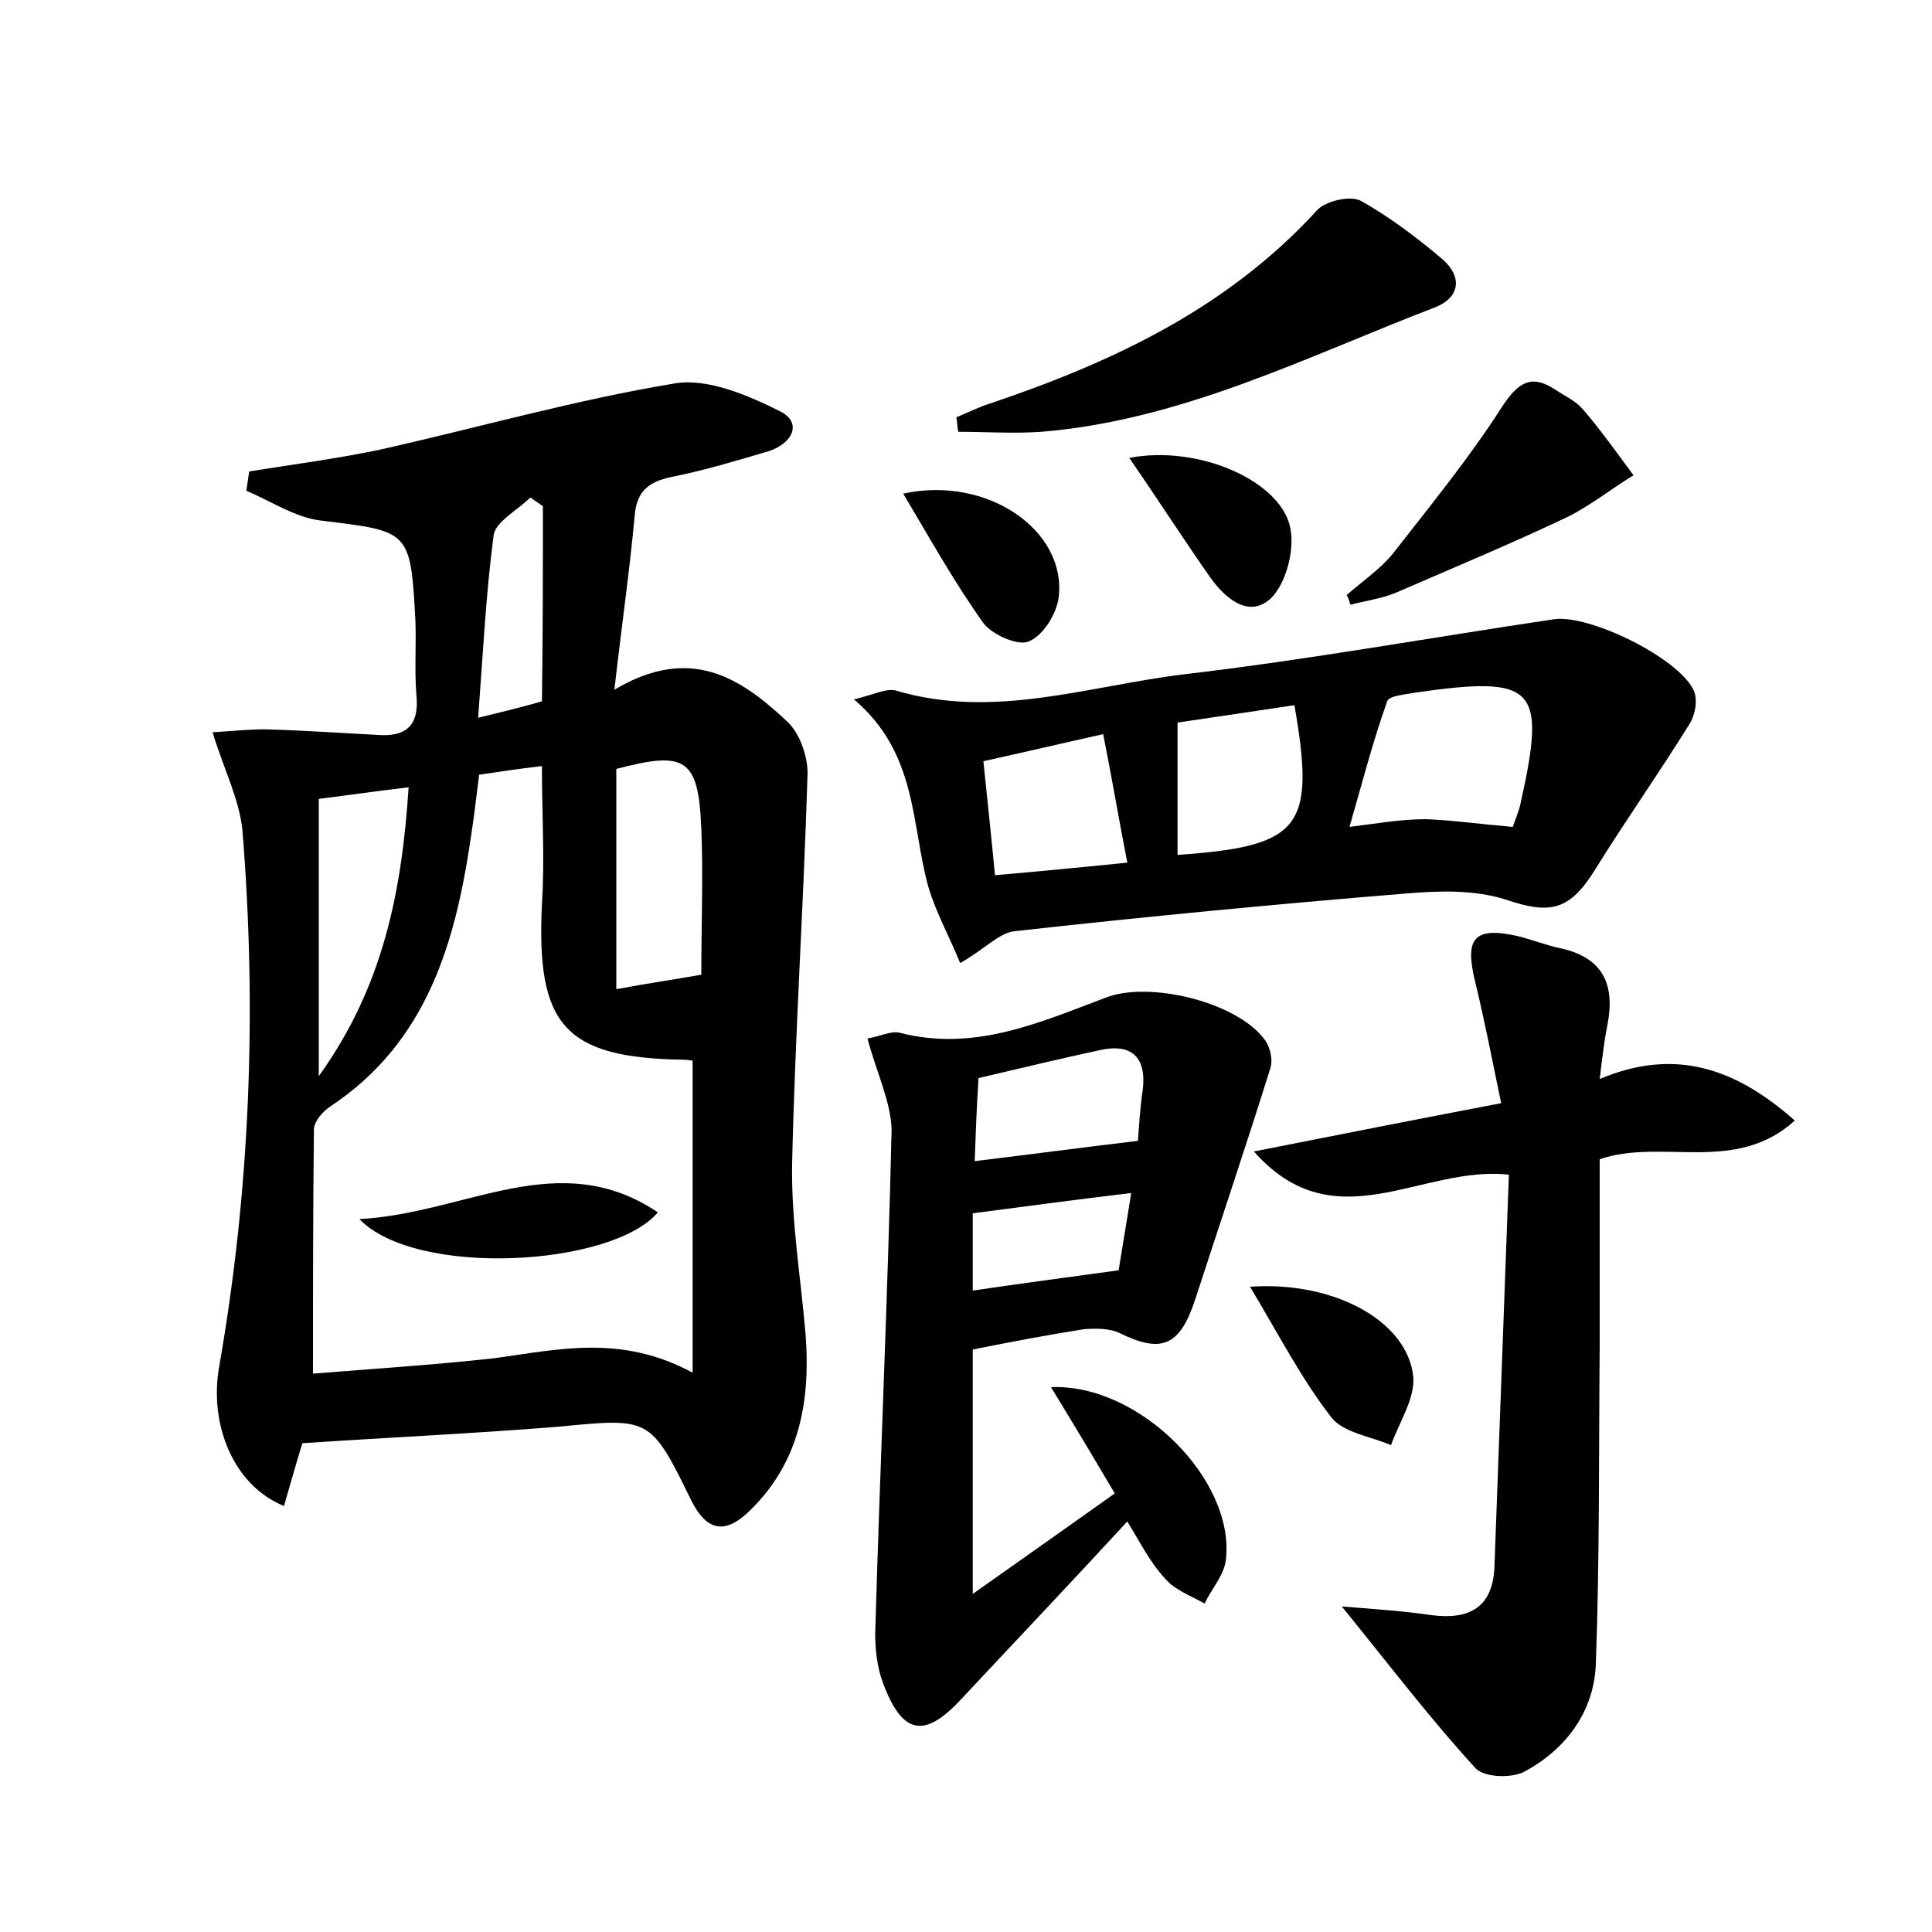 <?xml version="1.0" encoding="utf-8"?>
<!-- Generator: Adobe Illustrator 22.0.0, SVG Export Plug-In . SVG Version: 6.00 Build 0)  -->
<svg version="1.1" id="图层_1" xmlns="http://www.w3.org/2000/svg" xmlns:xlink="http://www.w3.org/1999/xlink" x="0px" y="0px"
	 viewBox="0 0 200 200" style="enable-background:new 0 0 200 200;" xml:space="preserve">
<style type="text/css">
	.st0{fill:#FFFFFF;}
</style>
<g>
	
	<path d="M31.3,149.4c-0.7,2.3-1.3,4.4-1.9,6.5c-5.2-2.1-7.8-8.4-6.7-14.5c3.2-18.3,3.9-36.8,2.4-55.4c-0.3-3.2-1.9-6.3-3.1-10.2
		c1.9-0.1,3.6-0.3,5.4-0.3c4,0.1,8.1,0.4,12.1,0.6c2.9,0.1,3.9-1.4,3.6-4.2c-0.2-2.5,0-5.1-0.1-7.7c-0.5-9.3-0.6-9.2-9.7-10.3
		c-2.7-0.3-5.2-2-7.8-3.1c0.1-0.7,0.2-1.3,0.3-2c4.4-0.7,8.9-1.3,13.3-2.2c10.3-2.3,20.4-5.2,30.7-6.9c3.4-0.6,7.6,1.2,11,2.9
		c2.3,1.2,1.2,3.3-1.2,4.1c-3.4,1-6.7,2-10.2,2.7c-2.3,0.5-3.5,1.5-3.7,4c-0.5,5.5-1.3,11-2.1,18c7.9-4.7,13.1-1.2,17.9,3.3
		c1.3,1.2,2.1,3.6,2.1,5.3c-0.4,13.5-1.3,27-1.6,40.5c-0.1,5.9,0.9,11.8,1.4,17.7c0.5,6.8-0.6,13.1-5.7,18.1
		c-2.5,2.5-4.5,2.4-6.2-1.1c-4.2-8.6-4.3-8.4-13.8-7.5C49,148.4,40.3,148.8,31.3,149.4z M71.7,142.1c0-11.3,0-21.8,0-32.3
		c-0.1,0-0.5-0.1-1-0.1c-12.3-0.2-15.2-3.6-14.6-16.1c0.3-4.7,0-9.3,0-14.3c-2.5,0.3-4.5,0.6-6.5,0.9c-0.3,2.3-0.5,4.2-0.8,6.1
		c-1.6,11.1-4.5,21.6-14.7,28.3c-0.7,0.5-1.5,1.4-1.6,2.2c-0.1,8.4-0.1,16.8-0.1,25.4c6.1-0.5,12.5-0.9,18.8-1.6
		C57.8,139.7,64.3,138.1,71.7,142.1z M72.6,100.9c0-5.3,0.2-10.2,0-15.1c-0.3-7.3-1.6-8.1-8.8-6.2c0,7.4,0,14.8,0,22.8
		C67,101.8,69.8,101.4,72.6,100.9z M33,111.4c6.7-9.3,8.6-19.2,9.3-29.9c-3.4,0.4-6.1,0.8-9.3,1.2C33,92.2,33,101.3,33,111.4z
		 M56.2,52.4c-0.4-0.3-0.9-0.6-1.3-0.9c-1.3,1.3-3.6,2.5-3.8,3.9c-0.8,6.1-1.1,12.2-1.6,18.9c2.9-0.7,4.9-1.2,6.6-1.7
		C56.2,65.7,56.2,59,56.2,52.4z"/>
	<path d="M89.8,107.5c1.3-0.2,2.4-0.8,3.3-0.6c7.7,2,14.4-1,21.3-3.6c4.5-1.8,13.6,0.4,16.5,4.3c0.6,0.8,0.9,2.1,0.6,3
		c-2.5,8-5.2,16-7.8,24c-1.6,4.8-3.5,5.5-7.8,3.4c-1-0.5-2.5-0.5-3.7-0.4c-3.8,0.6-7.5,1.3-11.5,2.1c0,8,0,15.9,0,25.3
		c5.4-3.8,9.9-7,14.7-10.4c-2.3-3.9-4.4-7.4-6.6-11c9.1-0.4,19.1,9.6,18.1,17.9c-0.2,1.6-1.5,3-2.2,4.5c-1.4-0.8-3.1-1.4-4.1-2.6
		c-1.5-1.6-2.5-3.6-3.9-5.9c-5.8,6.3-11.5,12.3-17.2,18.4c-3.8,4.1-6.1,3.7-8.1-1.7c-0.6-1.6-0.8-3.4-0.8-5.1
		c0.5-17.4,1.3-34.8,1.7-52.2C92.2,114,90.7,110.9,89.8,107.5z M117.8,118.1c0.1-1.3,0.2-3.3,0.5-5.3c0.4-3.4-1.2-4.8-4.4-4.1
		c-4.2,0.9-8.3,1.9-12.6,2.9c-0.2,3-0.3,5.8-0.4,8.6C106.7,119.5,111.9,118.8,117.8,118.1z M115.8,131.5c0.3-1.9,0.8-4.8,1.3-8
		c-5.9,0.7-11,1.4-16.4,2.1c0,2.8,0,5.3,0,8C105.4,132.9,110,132.3,115.8,131.5z"/>
	<path d="M99.4,99.7c-1.1-2.7-2.5-5.2-3.3-7.9C94.3,85.3,95,78,88.4,72.4c2.1-0.5,3.4-1.2,4.4-0.9c10.1,3,19.9-0.5,29.8-1.7
		c12.8-1.5,25.5-3.8,38.3-5.7c3.6-0.5,12.7,3.9,14.4,7.3c0.5,1,0.2,2.7-0.5,3.7c-3.1,5-6.5,9.8-9.6,14.8c-2.7,4.4-4.7,4.8-9.4,3.2
		c-3.2-1-6.9-0.9-10.3-0.6c-13.5,1.1-27,2.4-40.5,3.9C103.4,96.6,102,98.2,99.4,99.7z M156.6,85.6c0.2-0.6,0.6-1.5,0.8-2.4
		c2.7-12.1,1.6-13.3-10.9-11.5c-1,0.2-2.7,0.3-2.9,0.9c-1.5,4.2-2.6,8.5-3.9,13c2.5-0.3,5.2-0.8,7.9-0.8
		C150.3,84.9,153.1,85.3,156.6,85.6z M134,73c-4,0.6-8,1.2-12.1,1.8c0,2.7,0,5,0,7.2c0,2.2,0,4.3,0,6.5
		C134.7,87.6,136.2,85.7,134,73z M116.7,89.3c-0.9-4.6-1.6-8.8-2.5-13.3c-4.5,1-8.3,1.9-12.4,2.8c0.4,3.9,0.8,7.6,1.2,11.8
		C107.6,90.2,111.8,89.8,116.7,89.3z"/>
	<path d="M138.9,166.3c3.8,0.3,6.6,0.5,9.3,0.9c3.9,0.5,6.3-0.8,6.5-4.9c0.5-13.5,1-27.1,1.5-40.7c-9.1-1-18,7.1-26.4-2.4
		c8.6-1.7,16.7-3.3,25.6-5c-0.9-4.3-1.7-8.5-2.7-12.6c-1.1-4.5-0.1-5.7,4.4-4.7c1.6,0.4,3.1,1,4.6,1.3c4.3,1,5.5,3.8,4.7,7.9
		c-0.3,1.5-0.5,3.1-0.8,5.6c7.8-3.3,14.1-1.1,20.2,4.3c-6.2,5.6-13.7,1.8-20.2,4c0,6.4,0,12.8,0,19.3c-0.1,11,0,22-0.4,33
		c-0.2,4.9-3.1,8.8-7.4,11.1c-1.3,0.7-4.1,0.6-5-0.3C148.2,178.1,144.1,172.7,138.9,166.3z"/>
	<path d="M99,43.2c1.2-0.5,2.4-1.1,3.7-1.5c12.7-4.3,24.5-9.9,33.7-20c0.9-0.9,3.4-1.5,4.5-0.9c3,1.7,5.8,3.8,8.5,6.1
		c2,1.8,1.7,3.9-0.8,4.9c-13.3,5.1-26.2,11.7-40.8,12.9c-2.9,0.2-5.8,0-8.6,0C99.1,44.3,99.1,43.7,99,43.2z"/>
	<path d="M139.4,61.6c1.6-1.4,3.5-2.7,4.8-4.3c3.9-5,7.9-9.9,11.3-15.2c1.7-2.6,3.1-3.4,5.6-1.7c0.9,0.6,2,1.1,2.7,1.9
		c1.9,2.2,3.6,4.6,5.3,6.9c-2.3,1.4-4.4,3.1-6.8,4.3c-5.9,2.8-11.9,5.3-17.9,7.9c-1.5,0.6-3.1,0.8-4.6,1.2
		C139.7,62.3,139.6,61.9,139.4,61.6z"/>
	<path d="M129.4,133.2c8.8-0.6,16.3,3.6,16.9,9.3c0.2,2.3-1.5,4.8-2.3,7.1c-2.1-0.9-5-1.3-6.2-2.9
		C134.7,142.7,132.4,138.2,129.4,133.2z"/>
	<path d="M116.9,47.4c7.3-1.4,15.9,2.5,16.7,7.4c0.4,2.3-0.5,5.6-2,7.1c-2.3,2.2-4.8,0-6.3-2.1C122.5,55.8,120,51.9,116.9,47.4z"/>
	<path d="M93.5,51.1c8.7-1.9,16.9,3.8,16.1,10.7c-0.2,1.7-1.6,4-3.1,4.6c-1.1,0.5-3.8-0.7-4.7-1.9C98.8,60.3,96.3,55.8,93.5,51.1z"
		/>
	
	
	
	
	
	
	
	
	
	<path d="M37.2,126.2c11.1-0.6,20.6-7.6,30.9-0.7C63.4,131.1,43.1,132.3,37.2,126.2z"/>
</g>
</svg>
